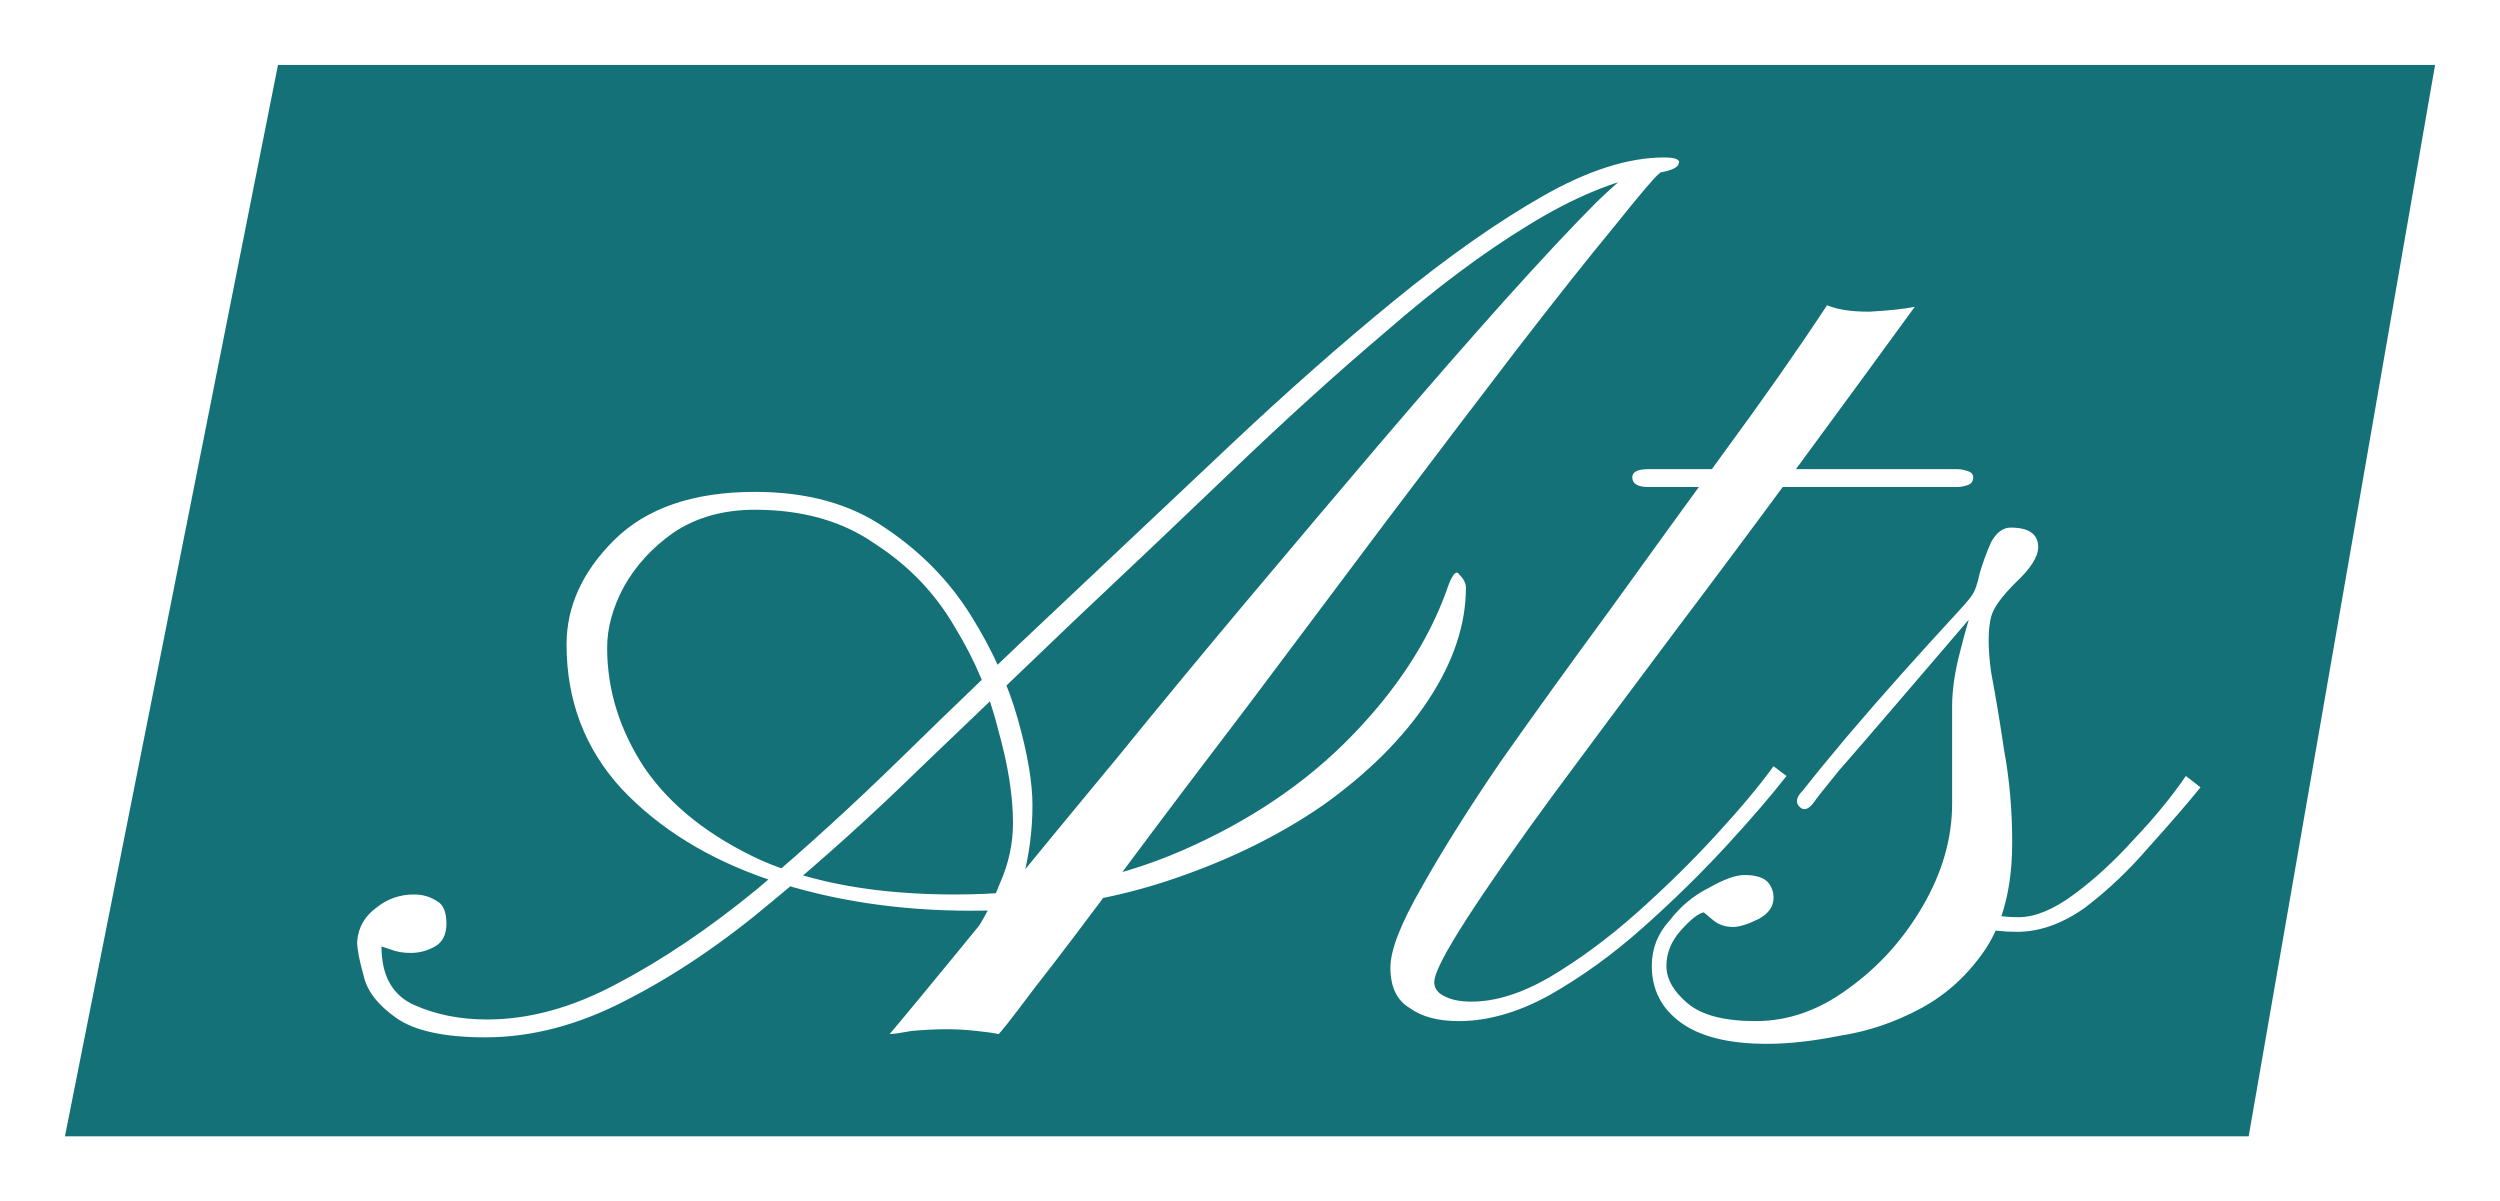 <svg width="154" height="74" viewBox="0 0 154 74" fill="none" xmlns="http://www.w3.org/2000/svg">
<g filter="url(#filter0_d_19_13)">
<path d="M17.124 0H150L138.517 66H4L17.124 0Z" fill="#137177"/>
</g>
<g filter="url(#filter1_d_19_13)">
<path d="M25.9 59.9C23.367 59.9 21.533 59.5 20.4 58.7C19.267 57.9 18.6 57.033 18.4 56.1C18.133 55.167 18 54.467 18 54C18.067 53.133 18.467 52.433 19.2 51.9C19.867 51.367 20.633 51.1 21.5 51.1C22.033 51.1 22.5 51.233 22.9 51.5C23.3 51.7 23.5 52.167 23.5 52.9C23.5 53.567 23.267 54.033 22.8 54.3C22.333 54.567 21.833 54.7 21.3 54.7C20.833 54.7 20.433 54.633 20.1 54.5C19.7 54.367 19.5 54.3 19.5 54.3C19.5 56.1 20.167 57.3 21.5 57.9C22.833 58.5 24.333 58.8 26 58.8C28.6 58.8 31.267 58.067 34 56.6C36.8 55.133 39.667 53.2 42.6 50.8C45.533 48.333 48.533 45.6 51.6 42.6C54.733 39.533 57.933 36.467 61.2 33.4C64.733 30.067 68.233 26.767 71.7 23.5C75.233 20.167 78.633 17.167 81.9 14.5C85.167 11.833 88.2 9.7 91 8.1C93.8 6.5 96.3 5.7 98.5 5.7C99.233 5.7 99.533 5.833 99.4 6.1C99.333 6.367 98.8 6.567 97.8 6.7C95.467 7.1 92.9 8.167 90.1 9.9C87.367 11.567 84.467 13.733 81.4 16.4C78.333 19 75.167 21.867 71.9 25C68.7 28.067 65.433 31.167 62.1 34.3C59.033 37.233 55.933 40.2 52.8 43.2C49.733 46.2 46.667 48.967 43.6 51.5C40.6 54.033 37.6 56.067 34.6 57.6C31.667 59.133 28.767 59.9 25.9 59.9ZM56.7 55.4C56.3 55.533 55.833 55.633 55.3 55.7C54.833 55.7 54.7 55.533 54.9 55.2C55.1 54.867 55.467 54.3 56 53.5C56.6 52.633 57.133 51.6 57.6 50.4C58.133 49.2 58.4 47.967 58.4 46.7C58.4 45.033 58.1 43.133 57.5 41C56.967 38.8 56.067 36.667 54.8 34.6C53.6 32.533 51.967 30.833 49.9 29.5C47.9 28.1 45.433 27.4 42.5 27.4C40.567 27.4 38.9 27.867 37.5 28.8C36.167 29.733 35.133 30.867 34.4 32.2C33.733 33.467 33.4 34.7 33.4 35.9C33.4 38.5 34.167 40.967 35.7 43.3C37.3 45.633 39.7 47.533 42.9 49C46.1 50.4 50.067 51.1 54.8 51.1C60 51.1 64.667 50.2 68.8 48.4C72.933 46.6 76.4 44.267 79.2 41.4C82 38.533 83.967 35.533 85.1 32.4C85.433 31.4 85.7 31.067 85.9 31.4C86.167 31.667 86.3 31.933 86.3 32.2C86.3 34.467 85.533 36.767 84 39.1C82.467 41.433 80.3 43.6 77.5 45.6C74.7 47.533 71.467 49.1 67.8 50.3C64.133 51.5 60.133 52.1 55.8 52.1C51.333 52.1 47.2 51.467 43.4 50.2C39.667 48.933 36.633 47.067 34.3 44.6C32.033 42.133 30.9 39.167 30.9 35.7C30.9 33.367 31.867 31.233 33.8 29.3C35.8 27.3 38.7 26.3 42.5 26.3C45.7 26.3 48.367 27.033 50.5 28.5C52.7 29.967 54.467 31.767 55.8 33.9C57.133 36.033 58.1 38.167 58.7 40.3C59.3 42.433 59.6 44.2 59.6 45.6C59.6 47.133 59.4 48.667 59 50.2C58.6 51.667 58.167 52.9 57.7 53.9C57.3 54.833 56.967 55.333 56.7 55.4ZM50.8 59.7C50.867 59.633 51.533 58.833 52.8 57.3C54.067 55.767 55.733 53.733 57.8 51.2C59.867 48.667 62.2 45.833 64.8 42.7C67.4 39.5 70.1 36.233 72.9 32.9C75.7 29.567 78.433 26.333 81.1 23.2C83.833 20 86.333 17.133 88.6 14.6C90.933 12 92.867 9.933 94.4 8.4C96 6.867 97.033 6.067 97.5 6C97.833 5.867 98.133 5.867 98.4 6C98.667 6.133 98.6 6.367 98.2 6.7C97.933 6.9 97 8 95.4 10C93.8 11.933 91.767 14.5 89.3 17.7C86.9 20.833 84.267 24.3 81.4 28.1C78.6 31.833 75.8 35.567 73 39.3C70.2 42.967 67.633 46.367 65.3 49.5C63.033 52.567 61.167 55.033 59.7 56.9C58.3 58.767 57.567 59.7 57.5 59.7C57.233 59.633 56.767 59.567 56.1 59.5C55.5 59.433 54.9 59.4 54.3 59.4C53.7 59.4 53 59.433 52.2 59.5C51.467 59.633 51 59.7 50.8 59.7ZM108.549 14.8C109.149 15.067 110.016 15.2 111.149 15.2C112.349 15.133 113.283 15.033 113.949 14.9C111.816 17.833 109.449 21.067 106.849 24.6C104.249 28.133 101.616 31.667 98.949 35.2C96.349 38.667 93.916 41.933 91.649 45C89.449 48 87.683 50.533 86.349 52.6C85.016 54.667 84.349 55.967 84.349 56.5C84.349 56.9 84.583 57.2 85.049 57.4C85.449 57.6 85.983 57.7 86.649 57.7C88.116 57.7 89.716 57.2 91.449 56.2C93.249 55.133 95.016 53.833 96.749 52.3C98.549 50.7 100.183 49.1 101.649 47.5C103.183 45.833 104.383 44.4 105.249 43.2L106.049 43.8C105.116 45 103.883 46.433 102.349 48.1C100.816 49.767 99.116 51.433 97.249 53.1C95.383 54.767 93.449 56.167 91.449 57.3C89.516 58.367 87.649 58.9 85.849 58.9C84.583 58.9 83.583 58.633 82.849 58.1C82.049 57.633 81.649 56.8 81.649 55.6C81.649 54.533 82.283 52.9 83.549 50.7C84.816 48.433 86.449 45.833 88.449 42.9C90.516 39.967 92.749 36.867 95.149 33.6C97.549 30.267 99.916 27 102.249 23.8C104.649 20.533 106.749 17.533 108.549 14.8ZM97.549 26C96.883 26 96.549 25.8 96.549 25.4C96.549 25.067 96.883 24.9 97.549 24.9H116.549C116.749 24.9 116.949 24.933 117.149 25C117.416 25.067 117.549 25.2 117.549 25.4C117.549 25.667 117.416 25.833 117.149 25.9C116.949 25.967 116.749 26 116.549 26H97.549ZM104.851 60.3C102.517 60.3 100.751 59.867 99.551 59C98.351 58.133 97.751 56.967 97.751 55.5C97.751 54.433 98.117 53.5 98.851 52.7C99.517 51.833 100.317 51.167 101.251 50.7C102.184 50.167 102.917 49.9 103.451 49.9C104.184 49.9 104.684 50.067 104.951 50.4C105.151 50.667 105.251 50.967 105.251 51.3C105.251 51.833 104.951 52.267 104.351 52.6C103.684 52.933 103.151 53.1 102.751 53.1C102.284 53.1 101.884 52.967 101.551 52.7C101.151 52.367 100.951 52.2 100.951 52.2C100.617 52.267 100.151 52.633 99.551 53.3C98.951 53.967 98.651 54.7 98.651 55.5C98.651 56.3 99.084 57.067 99.951 57.8C100.817 58.533 102.217 58.9 104.151 58.9C106.151 58.9 108.051 58.233 109.851 56.9C111.717 55.567 113.251 53.867 114.451 51.8C115.651 49.733 116.251 47.633 116.251 45.5C116.251 44.767 116.251 43.8 116.251 42.6C116.251 41.333 116.251 40.3 116.251 39.5C116.251 38.5 116.417 37.367 116.751 36.1C117.084 34.767 117.451 33.533 117.851 32.4C118.317 31.267 118.684 30.567 118.951 30.3C119.484 29.833 119.884 29.7 120.151 29.9C120.417 30.1 120.484 30.3 120.351 30.5C120.284 30.567 119.851 31.1 119.051 32.1C118.251 33.033 117.251 34.2 116.051 35.6C114.851 37 113.651 38.4 112.451 39.8C111.251 41.2 110.184 42.433 109.251 43.5C108.384 44.567 107.884 45.2 107.751 45.4C107.417 45.867 107.117 45.967 106.851 45.7C106.584 45.433 106.651 45.1 107.051 44.7C107.784 43.767 108.684 42.667 109.751 41.4C110.884 40.067 112.017 38.767 113.151 37.5C114.284 36.233 115.251 35.167 116.051 34.3C116.917 33.367 117.384 32.833 117.451 32.7C117.651 32.433 117.817 31.967 117.951 31.3C118.151 30.633 118.384 30 118.651 29.4C118.984 28.8 119.384 28.5 119.851 28.5C120.984 28.5 121.551 28.9 121.551 29.7C121.551 30.3 121.084 31.033 120.151 31.9C119.284 32.767 118.784 33.467 118.651 34C118.451 34.8 118.451 35.933 118.651 37.4C118.917 38.8 119.184 40.4 119.451 42.2C119.784 44 119.951 45.9 119.951 47.9C119.951 50.567 119.417 52.733 118.351 54.4C117.284 56 115.951 57.233 114.351 58.1C112.751 58.967 111.084 59.533 109.351 59.8C107.684 60.133 106.184 60.3 104.851 60.3ZM120.251 53.4C118.517 53.4 117.384 53.067 116.851 52.4C116.384 51.733 116.217 50.967 116.351 50.1C116.551 49.167 116.784 48.333 117.051 47.6L118.051 47.7C117.851 48.367 117.651 49.067 117.451 49.8C117.317 50.533 117.417 51.167 117.751 51.7C118.084 52.233 118.951 52.5 120.351 52.5C121.351 52.5 122.484 52.033 123.751 51.1C125.017 50.167 126.251 49.033 127.451 47.7C128.717 46.367 129.784 45.067 130.651 43.8L131.551 44.5C130.684 45.567 129.617 46.8 128.351 48.2C127.151 49.6 125.851 50.833 124.451 51.9C123.051 52.9 121.651 53.4 120.251 53.4Z" fill="white"/>
</g>
<defs>
<filter id="filter0_d_19_13" x="0" y="0" width="154" height="74" filterUnits="userSpaceOnUse" color-interpolation-filters="sRGB">
<feFlood flood-opacity="0" result="BackgroundImageFix"/>
<feColorMatrix in="SourceAlpha" type="matrix" values="0 0 0 0 0 0 0 0 0 0 0 0 0 0 0 0 0 0 127 0" result="hardAlpha"/>
<feOffset dy="4"/>
<feGaussianBlur stdDeviation="2"/>
<feComposite in2="hardAlpha" operator="out"/>
<feColorMatrix type="matrix" values="0 0 0 0 0 0 0 0 0 0 0 0 0 0 0 0 0 0 0.25 0"/>
<feBlend mode="normal" in2="BackgroundImageFix" result="effect1_dropShadow_19_13"/>
<feBlend mode="normal" in="SourceGraphic" in2="effect1_dropShadow_19_13" result="shape"/>
</filter>
<filter id="filter1_d_19_13" x="18" y="5.7" width="121.551" height="62.6" filterUnits="userSpaceOnUse" color-interpolation-filters="sRGB">
<feFlood flood-opacity="0" result="BackgroundImageFix"/>
<feColorMatrix in="SourceAlpha" type="matrix" values="0 0 0 0 0 0 0 0 0 0 0 0 0 0 0 0 0 0 127 0" result="hardAlpha"/>
<feOffset dx="4" dy="4"/>
<feGaussianBlur stdDeviation="2"/>
<feComposite in2="hardAlpha" operator="out"/>
<feColorMatrix type="matrix" values="0 0 0 0 0 0 0 0 0 0 0 0 0 0 0 0 0 0 0.25 0"/>
<feBlend mode="normal" in2="BackgroundImageFix" result="effect1_dropShadow_19_13"/>
<feBlend mode="normal" in="SourceGraphic" in2="effect1_dropShadow_19_13" result="shape"/>
</filter>
</defs>
</svg>
